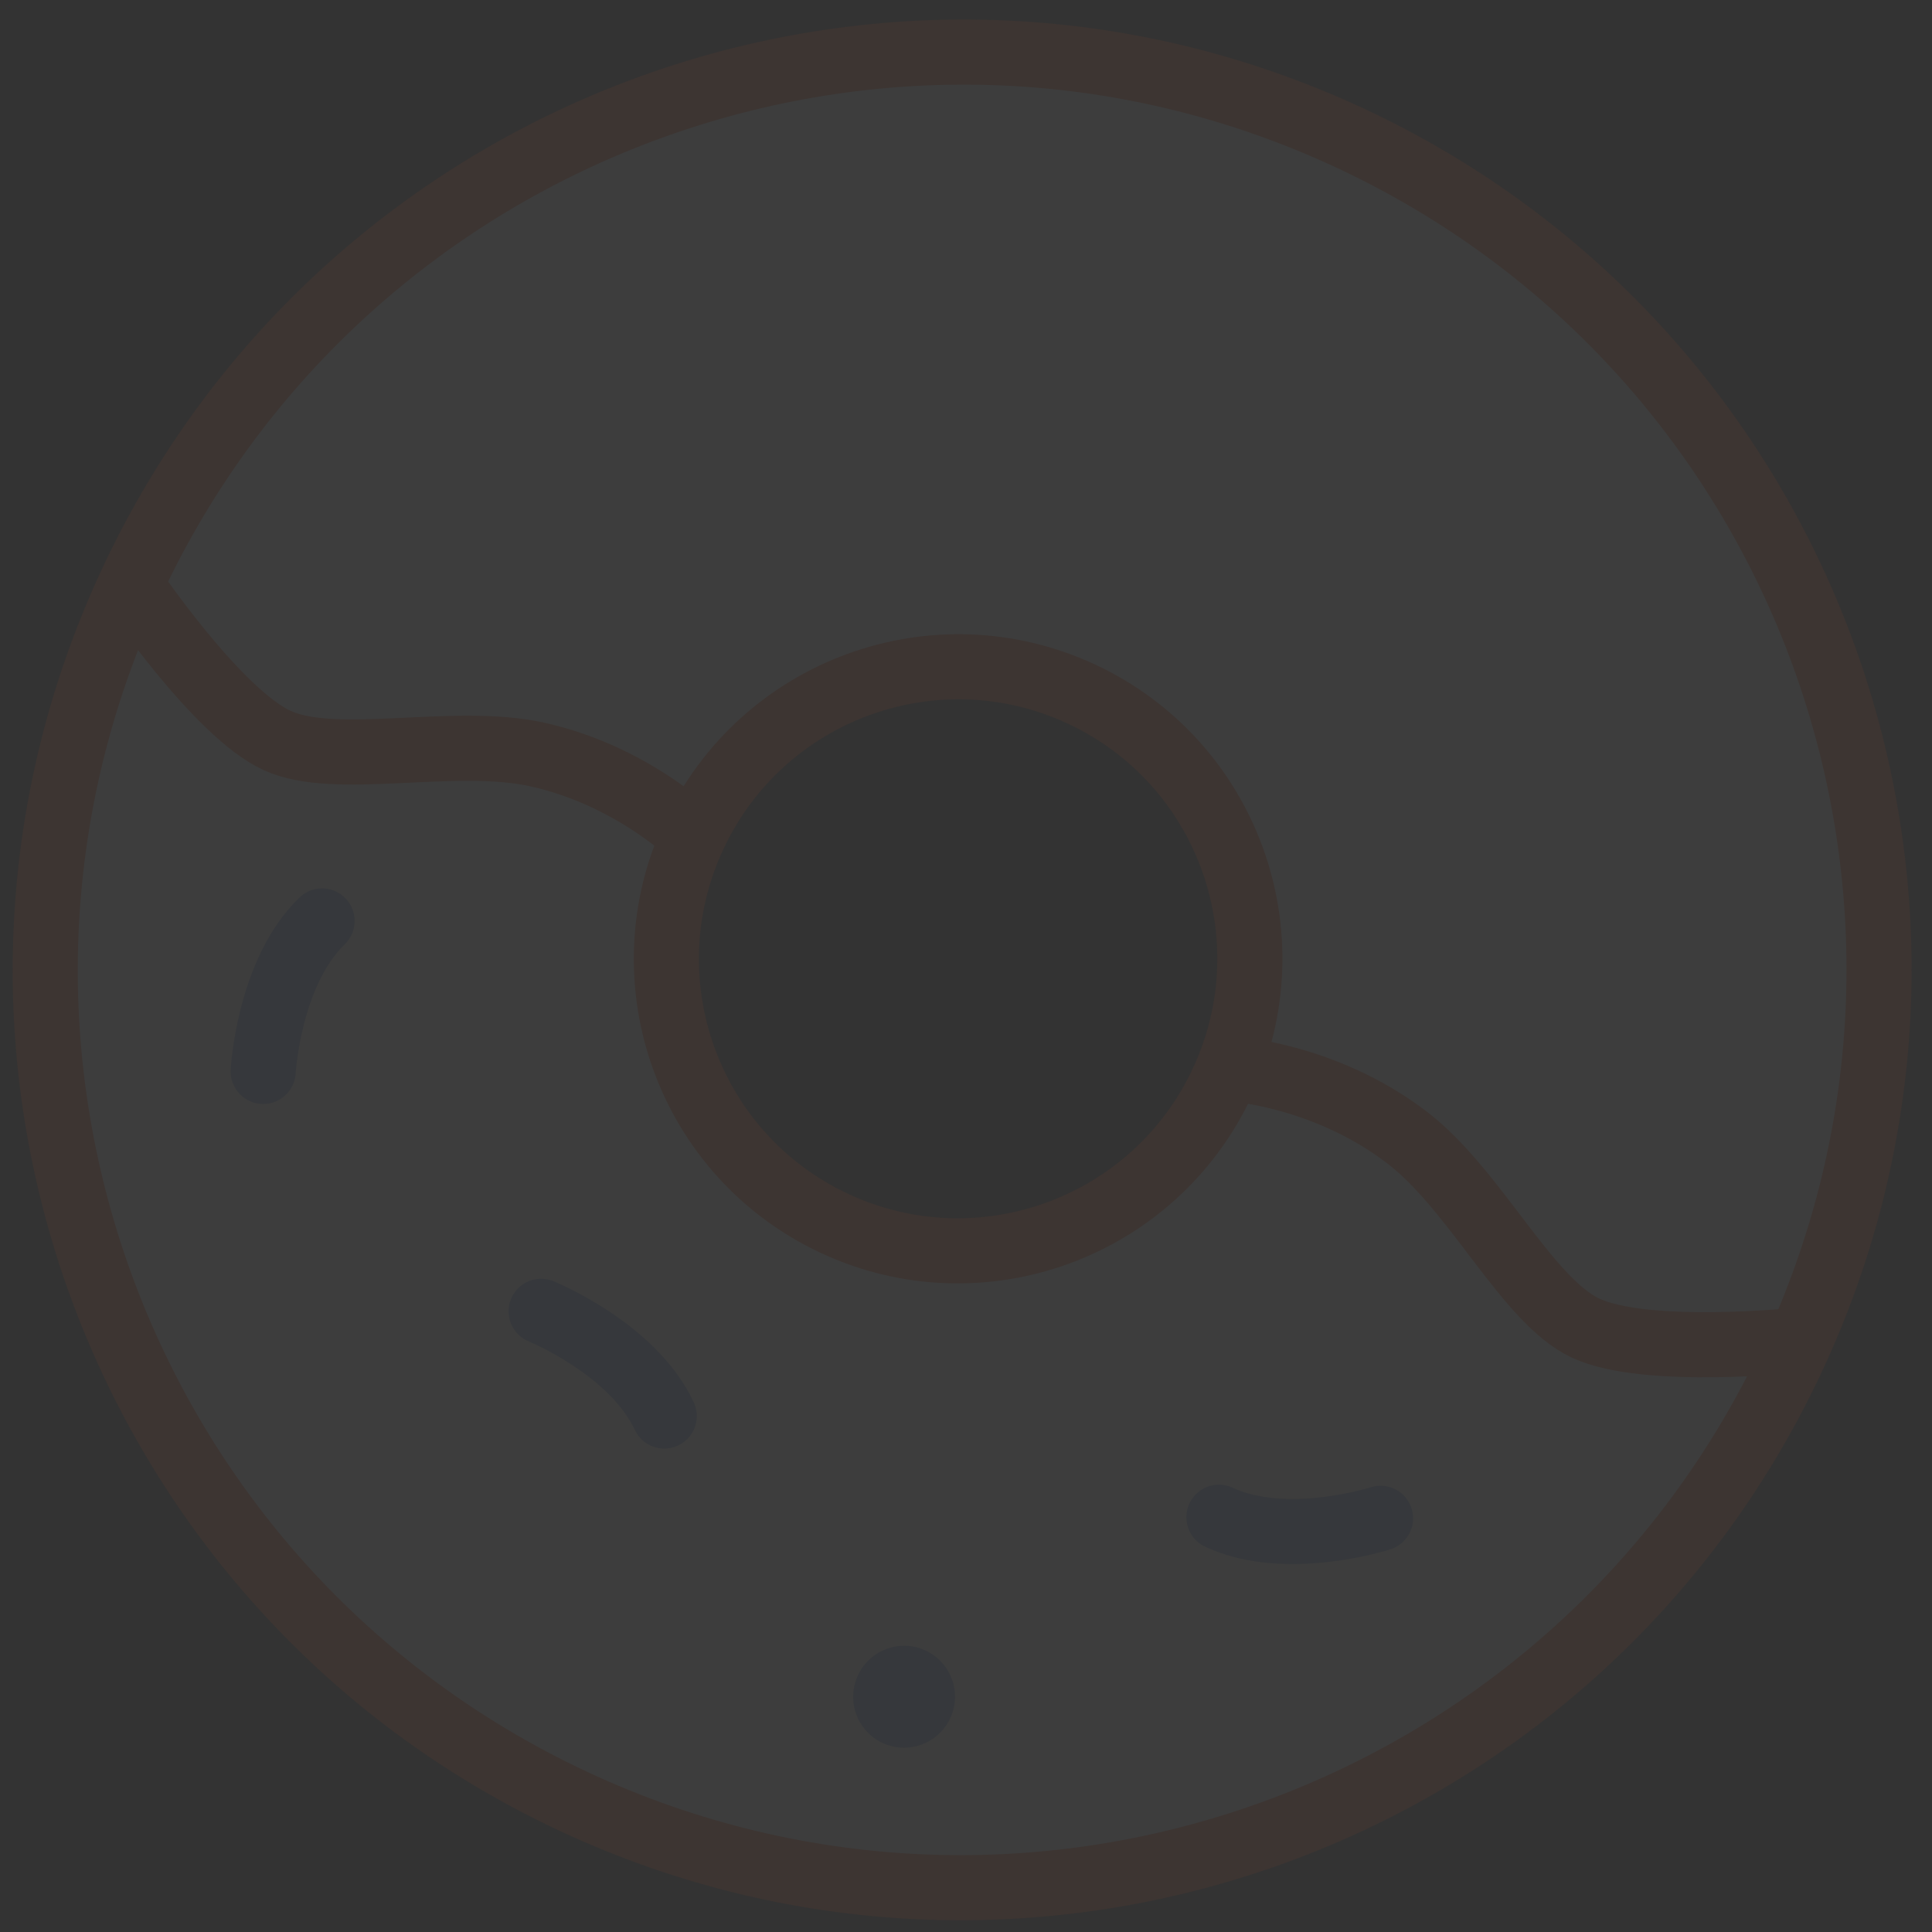 <?xml version="1.0" encoding="UTF-8"?>
<svg width="89px" height="89px" viewBox="0 0 89 89" version="1.1" xmlns="http://www.w3.org/2000/svg" xmlns:xlink="http://www.w3.org/1999/xlink">
    <rect x="0" y="0" width="89" height="89" fill="#333333" stroke="none"/>
    <!-- Generator: sketchtool 42 (36781) - http://www.bohemiancoding.com/sketch -->
    <title>EC5457A0-4A3E-4B29-8D21-5C4381228740</title>
    <desc>Created with sketchtool.</desc>
    <defs></defs>
    <g id="Website" stroke="none" stroke-width="1" fill="none" fill-rule="evenodd" opacity="0.05">
        <g id="Desktop-/-First-Page" transform="translate(-474, -336)">
            <g id="Icons" transform="translate(-630, 46)">
                <g transform="translate(761, 0)" id="Donut">
                    <g transform="translate(387.159, 334.362) rotate(-155) translate(-387.159, -334.362) translate(344.659, 291.862)">
                        <path d="M42.218,84.563 C18.902,84.563 1.20792265e-13,65.633 1.20792265e-13,42.281 C1.20792265e-13,18.93 18.902,1.3500312e-13 42.218,1.3500312e-13 C65.534,1.3500312e-13 84.436,18.93 84.436,42.281 C84.436,65.633 65.534,84.563 42.218,84.563 Z M42.602,56.119 C50.021,56.119 56.035,50.096 56.035,42.666 C56.035,35.236 50.021,29.213 42.602,29.213 C35.183,29.213 29.169,35.236 29.169,42.666 C29.169,50.096 35.183,56.119 42.602,56.119 Z" id="Oval-30" stroke="#FC5314" stroke-width="3" fill="#FFFFFF"></path>
                        <path d="M14.073,27.531 C14.073,27.531 17.409,24.429 20.841,24.429" id="Path-35" stroke="#709AE2" stroke-width="3" stroke-linecap="round"></path>
                        <path d="M53.148,19.83 C53.148,19.83 48.598,20.062 45.969,17.855" id="Path-35-Copy" stroke="#709AE2" stroke-width="3" stroke-linecap="round"></path>
                        <path d="M69.423,24.434 C69.423,24.434 71.123,28.66 69.893,31.864" id="Path-35-Copy-2" stroke="#709AE2" stroke-width="3" stroke-linecap="round"></path>
                        <ellipse id="Oval-32" fill="#709AE2" cx="30.491" cy="10.805" rx="2.345" ry="2.349"></ellipse>
                        <path d="M1.01785247e-12,43.16 C1.01785247e-12,43.16 6.156,39.442 9.235,39.463 C12.205,39.482 16.505,43.082 20.35,43.938 C25.102,44.997 29.161,43.354 29.161,43.354" id="Path-38" stroke="#FC5314" stroke-width="3"></path>
                        <path d="M84.513,42.22 C84.513,42.22 78.357,38.503 75.279,38.523 C72.308,38.543 68.009,42.142 64.163,42.999 C59.411,44.057 55.353,42.414 55.353,42.414" id="Path-38-Copy" stroke="#FC5314" stroke-width="3"></path>
                    </g>
                </g>
            </g>
        </g>
    </g>
</svg>